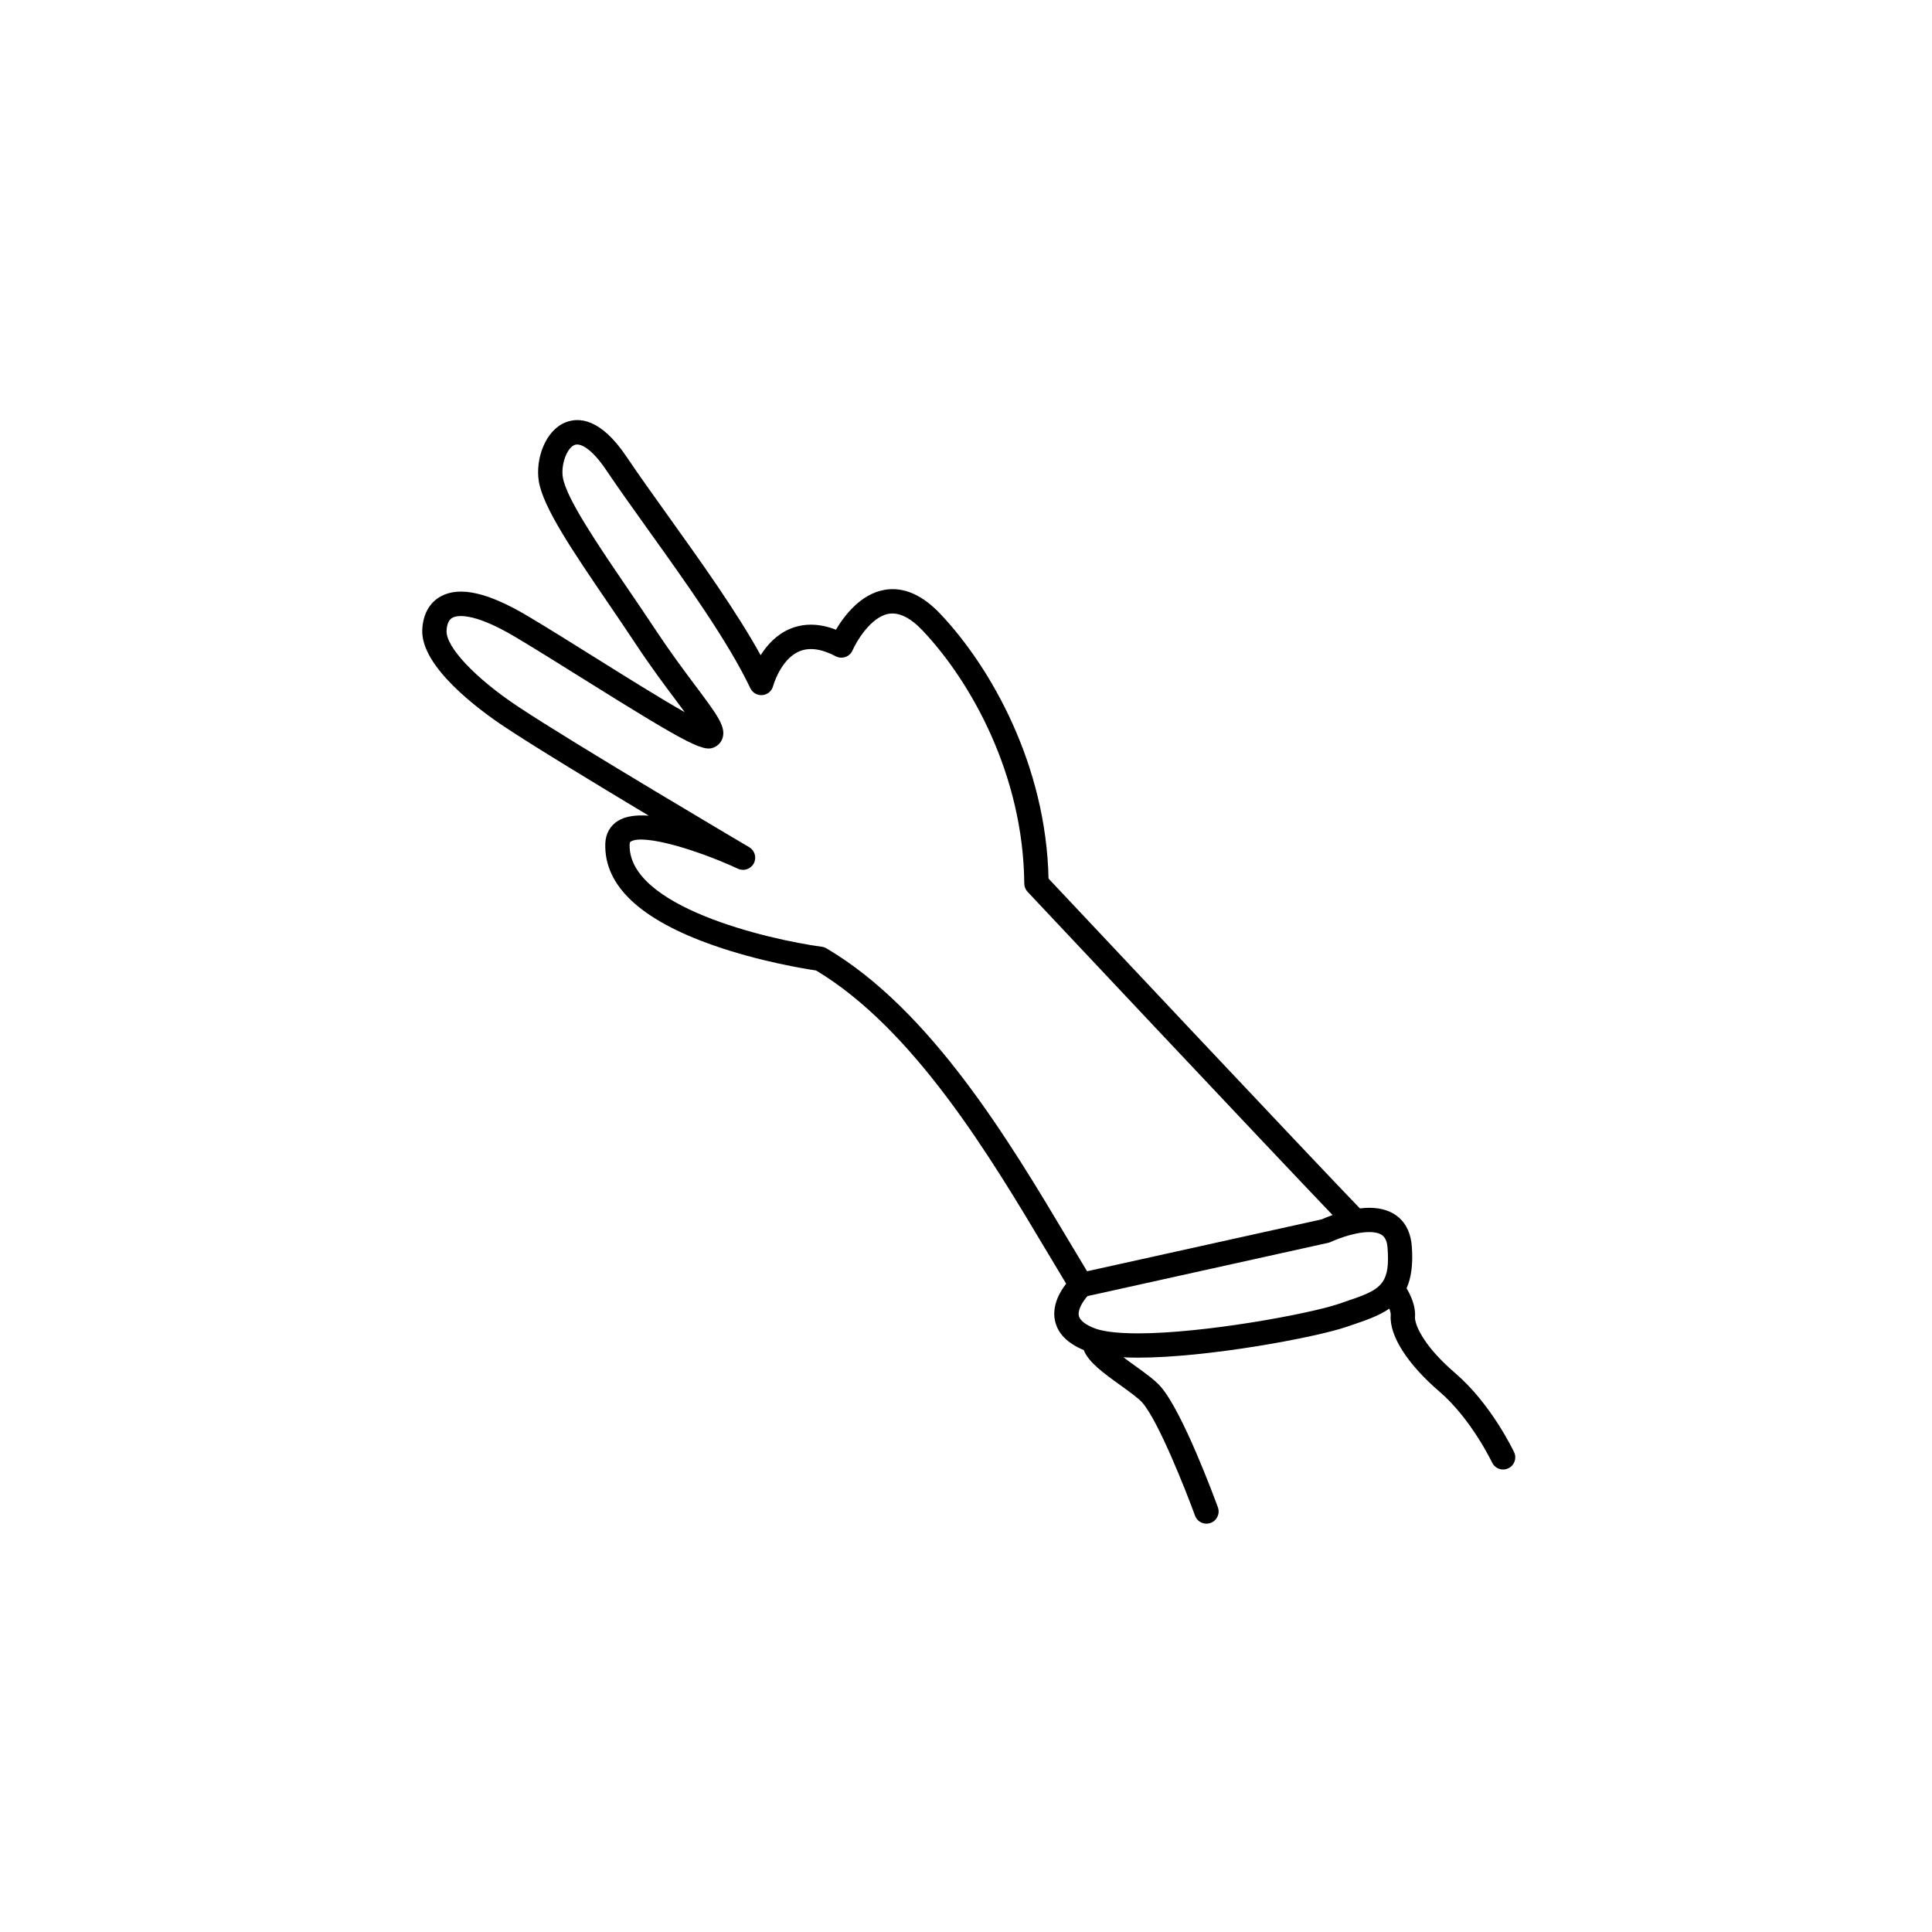 <?xml version="1.0" encoding="UTF-8"?>
<svg width="752pt" height="752pt" version="1.1" viewBox="0 0 752 752" xmlns="http://www.w3.org/2000/svg">
 <path d="m589.34 565.25c-0.355-0.758-8.965-18.816-22.871-30.738-13.363-11.461-15.871-19.672-15.703-21.863 0.32-4.234-1.672-8.496-3.281-11.203 1.777-3.969 2.57-9.184 2.043-16.309-0.707-9.547-6.754-15.023-16.586-15.023-1.203 0-2.414 0.105-3.617 0.246-17.23-17.797-109.31-115.72-121.2-128.38-0.941-44.109-22.273-82.07-42.133-103.05-7.094-7.492-14.414-10.633-21.785-9.324-9.293 1.645-15.68 10.176-18.824 15.492-6.625-2.543-12.738-2.594-18.238-0.176-5.086 2.246-8.66 6.269-11.078 10.102-9.391-17.008-23.266-36.395-35.727-53.809-6.023-8.426-11.723-16.383-16.527-23.523-9.961-14.789-18.371-15.395-23.68-13.293-7.945 3.144-11.797 14.398-10.41 22.934 1.664 10.23 13.352 27.391 26.887 47.262 3.629 5.328 7.356 10.797 10.977 16.277 5.606 8.473 11.066 15.781 15.461 21.648 1.156 1.547 2.359 3.152 3.496 4.699-9.344-5.277-23.375-14.055-34.629-21.094-9.262-5.797-18.844-11.789-26.539-16.363-15.348-9.129-26.383-11.641-33.742-7.672-4.414 2.379-7 6.988-7.277 12.984-0.672 14.469 22.168 31.273 32.02 37.824 11.469 7.629 35.66 22.316 56.137 34.594-4.758-0.352-8.965 0.152-11.938 1.98-3.074 1.891-4.84 5.031-4.973 8.84-0.559 16.359 13.641 29.711 42.207 39.695 17.848 6.242 35.531 9.102 39.855 9.746 38.289 22.965 68.059 72.895 89.832 109.42 2.594 4.348 5.07 8.488 7.488 12.48-2.449 3.152-5.523 8.426-4.387 14.223 0.988 5.039 4.781 8.938 11.234 11.621 1.828 4.719 7.746 9.004 14.402 13.785 3.41 2.453 6.934 4.988 8.398 6.668 6.297 7.223 16.941 34.215 20.512 44.004 0.695 1.918 2.516 3.113 4.445 3.113 0.539 0 1.086-0.094 1.625-0.289 2.457-0.895 3.723-3.613 2.828-6.07-1.375-3.769-13.684-37.129-22.27-46.98-2.184-2.512-5.984-5.242-10.008-8.141-1.246-0.895-2.863-2.059-4.481-3.281 1.781 0.086 3.633 0.141 5.648 0.141 26.992 0 68.812-7.781 81.199-11.992l1.887-0.641c5.602-1.895 10.711-3.648 14.758-6.453 0.34 0.938 0.594 1.844 0.539 2.551-0.594 7.938 6.504 19.062 18.98 29.762 12.34 10.578 20.398 27.43 20.473 27.594 0.809 1.711 2.512 2.715 4.285 2.715 0.676 0 1.363-0.148 2.016-0.453 2.371-1.105 3.387-3.922 2.273-6.289zm-267.66-196.12c-0.539-0.316-1.141-0.527-1.762-0.609-21.098-2.871-75.668-15.629-74.84-39.875 0.027-0.828 0.23-0.953 0.465-1.094 4.848-2.984 25.469 3.062 41.684 10.586 2.301 1.062 5.012 0.141 6.184-2.094 1.176-2.234 0.387-4.996-1.785-6.281-0.684-0.402-68.379-40.355-90.004-54.742-16.66-11.082-28.094-23.215-27.801-29.5 0.117-2.617 0.895-4.328 2.305-5.086 1.449-0.789 7.519-2.566 24.41 7.473 7.602 4.523 17.141 10.484 26.355 16.254 43.352 27.121 47.562 28.859 51.758 26.367 1.449-0.855 2.43-2.246 2.762-3.902 0.848-4.242-2.559-8.789-10.773-19.781-4.32-5.773-9.695-12.957-15.148-21.203-3.652-5.512-7.398-11.02-11.047-16.383-11.82-17.352-24.039-35.297-25.363-43.449-0.801-4.934 1.535-11.414 4.547-12.605 2.191-0.887 6.594 1.246 12.336 9.773 4.887 7.254 10.617 15.262 16.684 23.746 14.441 20.18 30.805 43.055 39.418 61.16 0.852 1.789 2.715 2.859 4.711 2.676 1.977-0.18 3.633-1.582 4.144-3.5 0.027-0.098 2.836-10.316 10.094-13.488 3.894-1.699 8.695-1.07 14.281 1.871 1.168 0.617 2.543 0.715 3.785 0.273 1.246-0.438 2.25-1.379 2.769-2.586 1.426-3.297 7.055-12.973 14.012-14.207 4.051-0.688 8.496 1.48 13.254 6.512 18.902 19.965 39.223 56.324 39.566 98.48 0.008 1.188 0.469 2.336 1.285 3.207 4.144 4.41 93.258 99.207 118.72 125.82-1.941 0.688-3.457 1.324-4.199 1.664l-91.359 20.215c-2.414-3.992-4.898-8.133-7.492-12.484-22.445-37.652-53.195-89.227-93.957-113.2zm201.32 137.73-1.902 0.648c-11.555 3.93-52.512 11.484-78.145 11.484-9.727 0-14.539-1.074-16.867-1.965-2.559-0.988-5.707-2.652-6.172-4.945-0.477-2.402 1.703-5.707 3.359-7.59l93.754-20.754c0.348-0.082 0.688-0.195 1.004-0.348 0.086-0.039 8.176-3.82 14.922-3.82 5.559 0 6.852 2.391 7.141 6.25 0.477 6.453-0.051 10.375-1.934 13.133-0.098 0.141-0.23 0.262-0.316 0.41-2.547 3.324-7.246 4.93-14.844 7.496z"/>
</svg>

